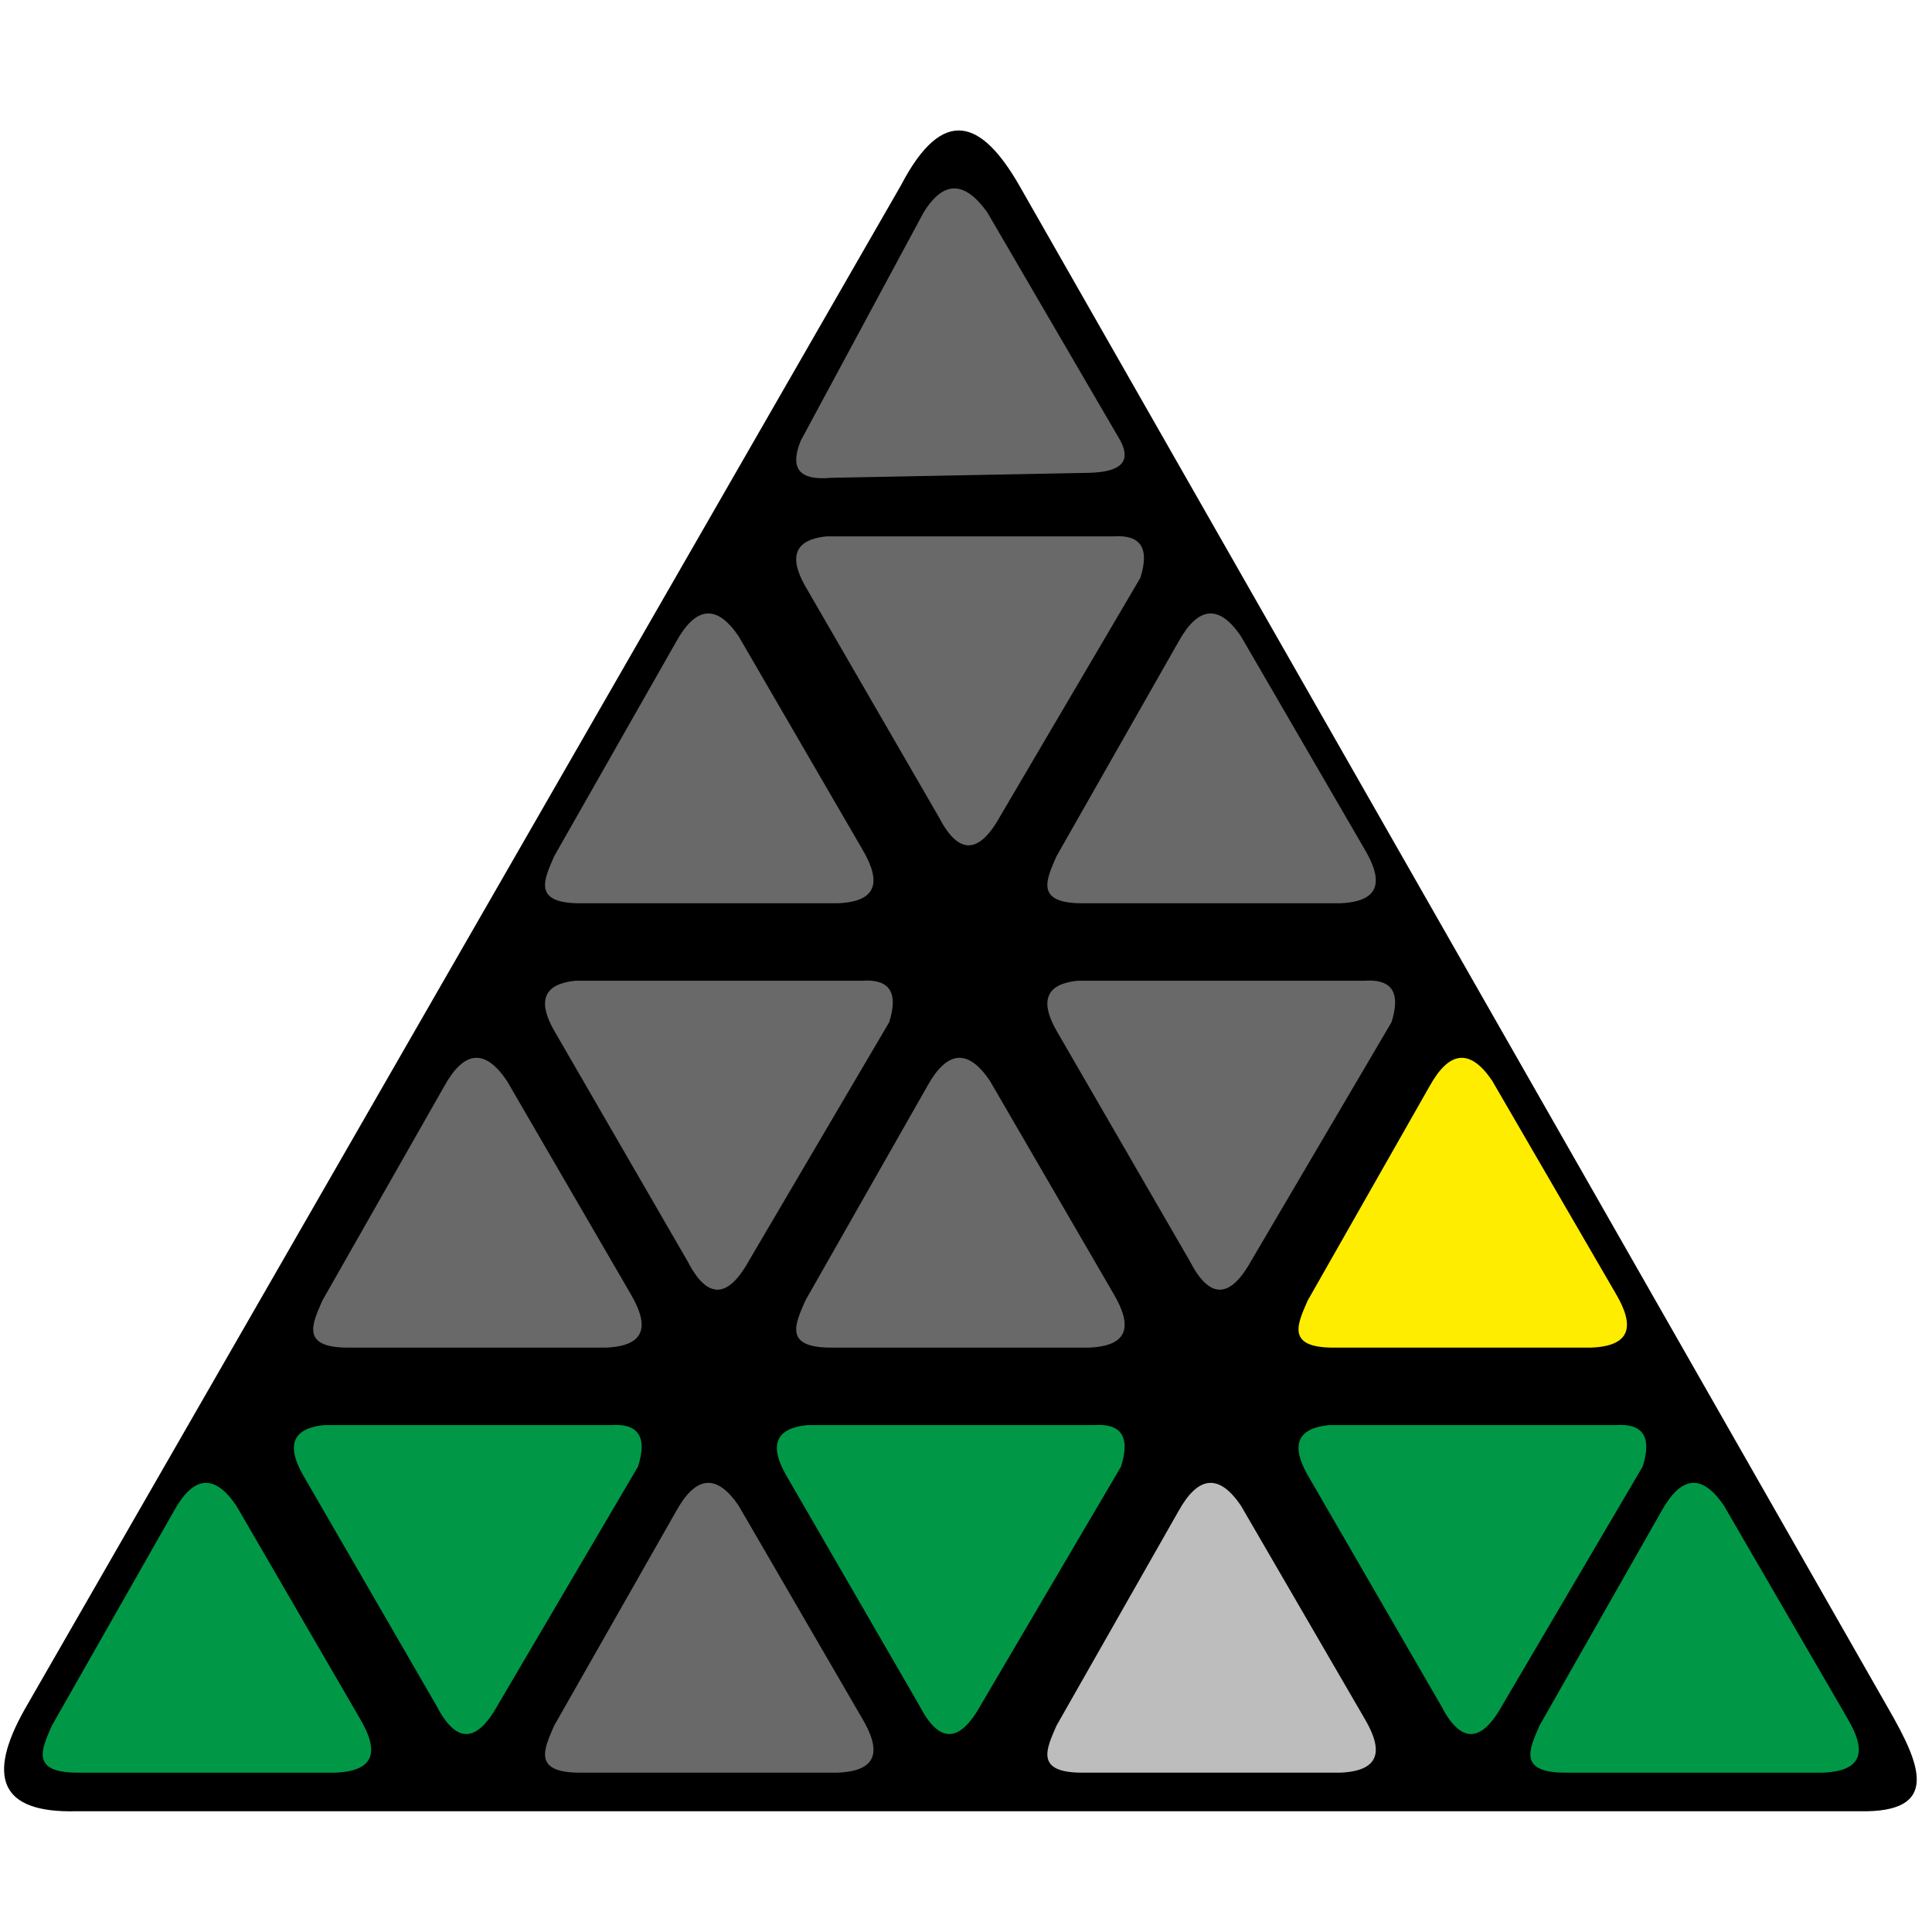 <?xml version="1.0" encoding="UTF-8"?>
<svg width="100px" height="100px" viewBox="0 0 100 100" version="1.1" xmlns="http://www.w3.org/2000/svg" xmlns:xlink="http://www.w3.org/1999/xlink">
    <title>pyraminx_4x4_3_4</title>
    <g id="pyraminx_4x4_3_4" stroke="none" stroke-width="1" fill="none" fill-rule="evenodd">
        <g id="pyraminx" transform="translate(0, 6)">
            <path d="M46.636,3.588 C48.833,-0.621 50.838,0.262 52.751,3.588 L97.764,82.475 C99.369,85.274 100.526,87.852 96.221,87.749 L3.946,87.749 C-0.022,87.852 -0.684,85.957 1.278,82.475 L46.636,3.588 Z" id="Background" fill="#000000"></path>
            <path d="M47.807,4.994 C48.871,3.272 49.972,3.408 51.103,4.994 L57.997,16.819 C58.498,17.785 58.183,18.425 56.38,18.473 L43.036,18.731 C41.179,18.9 40.935,18.088 41.442,16.819 L47.807,4.994 Z" id="Path-33" fill="#696969"></path>
            <path d="M28.684,38.319 L34.999,27.215 C36.024,25.365 37.102,25.271 38.23,26.931 L44.635,37.962 C45.594,39.586 45.479,40.673 43.345,40.753 L29.968,40.753 C27.548,40.736 28.17,39.506 28.684,38.319 Z" id="Path-34" fill="#696969"></path>
            <path d="M16.684,61.319 L22.999,50.215 C24.024,48.365 25.102,48.271 26.23,49.931 L32.635,60.962 C33.594,62.586 33.479,63.673 31.345,63.753 L17.968,63.753 C15.548,63.736 16.17,62.506 16.684,61.319 Z" id="Path-34-Copy-2" fill="#696969"></path>
            <path d="M2.684,83.319 L8.999,72.215 C10.024,70.365 11.102,70.271 12.23,71.931 L18.635,82.962 C19.594,84.586 19.479,85.673 17.345,85.753 L3.968,85.753 C1.548,85.736 2.17,84.506 2.684,83.319 Z" id="Path-34-Copy-5" fill="#009846"></path>
            <path d="M28.684,83.319 L34.999,72.215 C36.024,70.365 37.102,70.271 38.23,71.931 L44.635,82.962 C45.594,84.586 45.479,85.673 43.345,85.753 L29.968,85.753 C27.548,85.736 28.17,84.506 28.684,83.319 Z" id="Path-34-Copy-6" fill="#696969"></path>
            <path d="M54.684,83.319 L60.999,72.215 C62.024,70.365 63.102,70.271 64.23,71.931 L70.635,82.962 C71.594,84.586 71.479,85.673 69.345,85.753 L55.968,85.753 C53.548,85.736 54.17,84.506 54.684,83.319 Z" id="Path-34-Copy-7" fill="#BDBDBD"></path>
            <path d="M79.684,83.319 L85.999,72.215 C87.024,70.365 88.102,70.271 89.23,71.931 L95.635,82.962 C96.594,84.586 96.479,85.673 94.345,85.753 L80.968,85.753 C78.548,85.736 79.17,84.506 79.684,83.319 Z" id="Path-34-Copy-8" fill="#009846"></path>
            <path d="M41.684,61.319 L47.999,50.215 C49.024,48.365 50.102,48.271 51.23,49.931 L57.635,60.962 C58.594,62.586 58.479,63.673 56.345,63.753 L42.968,63.753 C40.548,63.736 41.17,62.506 41.684,61.319 Z" id="Path-34-Copy-3" fill="#696969"></path>
            <path d="M67.684,61.319 L73.999,50.215 C75.024,48.365 76.102,48.271 77.23,49.931 L83.635,60.962 C84.594,62.586 84.479,63.673 82.345,63.753 L68.968,63.753 C66.548,63.736 67.17,62.506 67.684,61.319 Z" id="Path-34-Copy-4" fill="#FFED00"></path>
            <path d="M54.684,38.319 L60.999,27.215 C62.024,25.365 63.102,25.271 64.23,26.931 L70.635,37.962 C71.594,39.586 71.479,40.673 69.345,40.753 L55.968,40.753 C53.548,40.736 54.17,39.506 54.684,38.319 Z" id="Path-34-Copy" fill="#696969"></path>
            <path d="M42.779,21.763 L57.614,21.763 C58.981,21.664 59.536,22.303 59.022,23.913 L51.754,36.274 C50.604,38.331 49.555,38.16 48.584,36.274 L41.658,24.301 C40.808,22.781 41.164,21.925 42.779,21.763 Z" id="Path-35" fill="#696969"></path>
            <path d="M29.779,44.763 L44.614,44.763 C45.981,44.664 46.536,45.303 46.022,46.913 L38.754,59.274 C37.604,61.331 36.555,61.16 35.584,59.274 L28.658,47.301 C27.808,45.781 28.164,44.925 29.779,44.763 Z" id="Path-35-Copy" fill="#696969"></path>
            <path d="M16.779,67.763 L31.614,67.763 C32.981,67.664 33.536,68.303 33.022,69.913 L25.754,82.274 C24.604,84.331 23.555,84.16 22.584,82.274 L15.658,70.301 C14.808,68.781 15.164,67.925 16.779,67.763 Z" id="Path-35-Copy-3" fill="#009846"></path>
            <path d="M41.779,67.763 L56.614,67.763 C57.981,67.664 58.536,68.303 58.022,69.913 L50.754,82.274 C49.604,84.331 48.555,84.16 47.584,82.274 L40.658,70.301 C39.808,68.781 40.164,67.925 41.779,67.763 Z" id="Path-35-Copy-4" fill="#009846"></path>
            <path d="M68.779,67.763 L83.614,67.763 C84.981,67.664 85.536,68.303 85.022,69.913 L77.754,82.274 C76.604,84.331 75.555,84.16 74.584,82.274 L67.658,70.301 C66.808,68.781 67.164,67.925 68.779,67.763 Z" id="Path-35-Copy-5" fill="#009846"></path>
            <path d="M55.779,44.763 L70.614,44.763 C71.981,44.664 72.536,45.303 72.022,46.913 L64.754,59.274 C63.604,61.331 62.555,61.16 61.584,59.274 L54.658,47.301 C53.808,45.781 54.164,44.925 55.779,44.763 Z" id="Path-35-Copy-2" fill="#696969"></path>
        </g>
    </g>
</svg>
